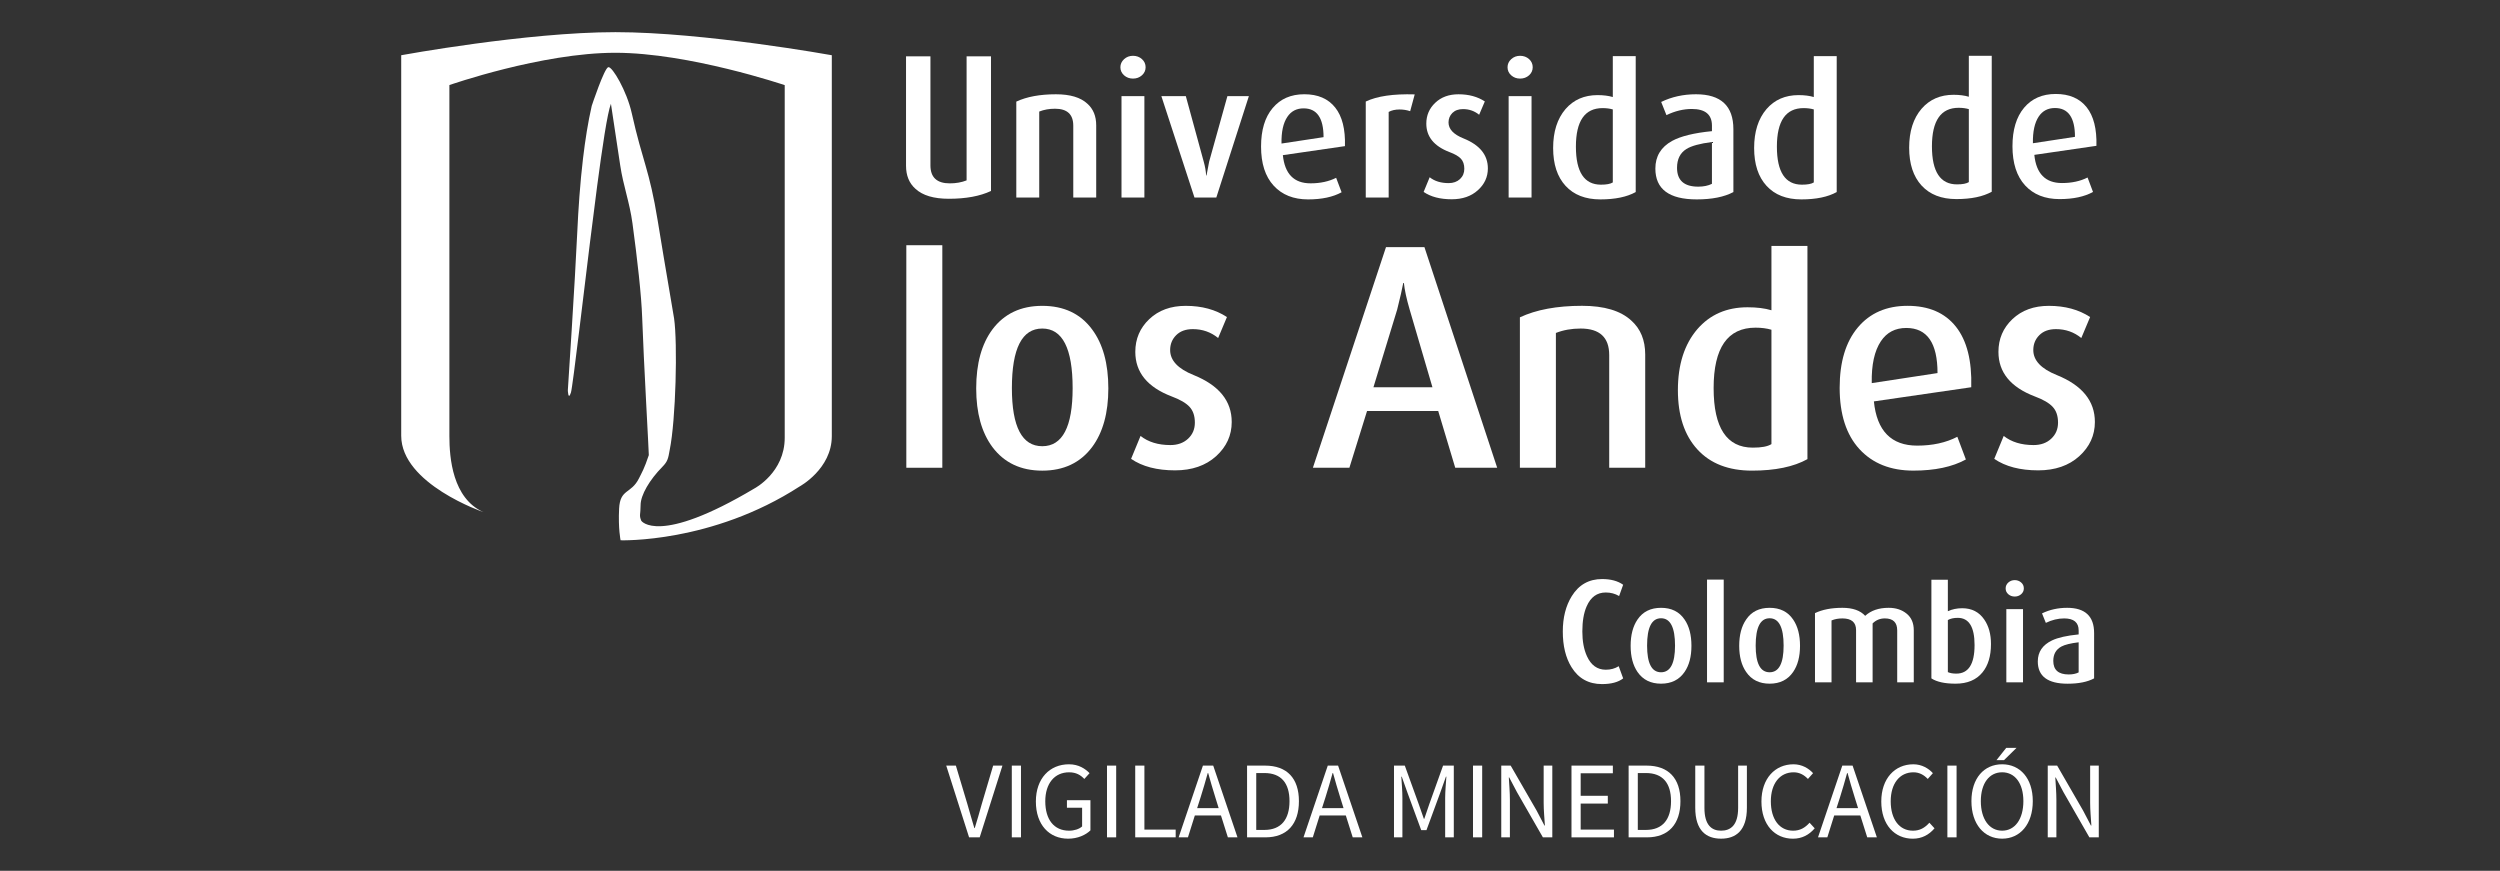 <?xml version="1.0" encoding="utf-8"?>
<!-- Generator: Adobe Illustrator 16.0.0, SVG Export Plug-In . SVG Version: 6.00 Build 0)  -->
<!DOCTYPE svg PUBLIC "-//W3C//DTD SVG 1.1//EN" "http://www.w3.org/Graphics/SVG/1.1/DTD/svg11.dtd">
<svg version="1.1" id="Layer_1" xmlns="http://www.w3.org/2000/svg" xmlns:xlink="http://www.w3.org/1999/xlink" x="0px" y="0px"
	 width="400px" height="139.333px" viewBox="0 0 400 139.333" enable-background="new 0 0 400 139.333" xml:space="preserve">
<rect x="0" y="0" width="400" height="139.333" fill="#333333" stroke="none"/>
<g>
	<g>
		<path fill="#FFFFFF" d="M151.397,122.497h1.542l1.854,6.196c0.404,1.363,0.684,2.447,1.102,3.796h0.069
			c0.422-1.349,0.72-2.433,1.105-3.796l1.836-6.196h1.487l-3.64,11.479h-1.698L151.397,122.497z"/>
		<path fill="#FFFFFF" d="M161.888,122.497h1.469v11.479h-1.469V122.497z"/>
		<path fill="#FFFFFF" d="M171.04,122.286c1.556,0,2.607,0.721,3.291,1.42l-0.84,0.926c-0.578-0.61-1.294-1.064-2.433-1.064
			c-2.327,0-3.814,1.782-3.814,4.637c0,2.887,1.363,4.705,3.814,4.705c0.822,0,1.625-0.262,2.08-0.681v-2.992h-2.429v-1.207h3.76
			v4.828c-0.752,0.735-2.029,1.331-3.57,1.331c-3.007,0-5.16-2.207-5.16-5.947C165.738,124.543,167.96,122.286,171.04,122.286z"/>
		<path fill="#FFFFFF" d="M177.12,122.497h1.469v11.479h-1.469V122.497z"/>
	</g>
	<g>
		<path fill="#FFFFFF" d="M181.636,122.497h1.469v10.236h5.003v1.243h-6.473v-11.479H181.636z"/>
	</g>
	<g>
		<path fill="#FFFFFF" d="M195.355,130.478h-4.182l-1.102,3.498h-1.487l3.883-11.479h1.647l3.884,11.479h-1.538L195.355,130.478z
			 M194.988,129.304l-0.542-1.749c-0.4-1.28-0.771-2.538-1.138-3.869h-0.069c-0.367,1.331-0.735,2.589-1.138,3.869l-0.56,1.749
			H194.988z"/>
	</g>
	<g>
		<path fill="#FFFFFF" d="M199.53,122.497h2.869c3.537,0,5.429,2.049,5.429,5.688c0,3.657-1.892,5.792-5.358,5.792h-2.938
			L199.53,122.497L199.53,122.497z M202.293,132.788c2.695,0,4.027-1.697,4.027-4.604c0-2.889-1.332-4.498-4.027-4.498h-1.294v9.102
			H202.293z"/>
	</g>
	<g>
		<path fill="#FFFFFF" d="M215.331,130.478h-4.183l-1.099,3.498h-1.489l3.883-11.479h1.65l3.885,11.479h-1.543L215.331,130.478z
			 M214.967,129.304l-0.545-1.749c-0.4-1.28-0.771-2.538-1.135-3.869h-0.072c-0.363,1.331-0.734,2.589-1.135,3.869l-0.561,1.749
			H214.967z"/>
		<path fill="#FFFFFF" d="M223.04,122.497h1.729l2.227,6.16l0.82,2.346h0.074l0.799-2.346l2.203-6.16h1.717v11.479h-1.381v-6.315
			c0-1.015,0.123-2.382,0.195-3.396h-0.072l-0.908,2.557l-2.205,5.999h-0.844l-2.203-5.999l-0.908-2.557h-0.072
			c0.072,1.015,0.174,2.382,0.174,3.396v6.315h-1.345V122.497L223.04,122.497z"/>
		<path fill="#FFFFFF" d="M235.68,122.497h1.469v11.479h-1.469V122.497z"/>
		<path fill="#FFFFFF" d="M240.202,122.497h1.506l4.16,7.211l1.243,2.379h0.072c-0.072-1.152-0.197-2.45-0.197-3.658v-5.932h1.383
			v11.479h-1.506l-4.146-7.229l-1.243-2.358h-0.064c0.064,1.151,0.174,2.378,0.174,3.585v6.003h-1.382V122.497z"/>
		<path fill="#FFFFFF" d="M251.438,122.497h6.619v1.227h-5.149v3.604h4.342v1.244h-4.342v4.163h5.323v1.243h-6.793V122.497
			L251.438,122.497z"/>
		<path fill="#FFFFFF" d="M260.58,122.497h2.865c3.533,0,5.425,2.049,5.425,5.688c0,3.657-1.892,5.792-5.353,5.792h-2.938
			L260.58,122.497L260.58,122.497z M263.344,132.788c2.69,0,4.021-1.697,4.021-4.604c0-2.889-1.331-4.498-4.021-4.498h-1.295v9.102
			H263.344z"/>
		<path fill="#FFFFFF" d="M271.241,122.497h1.469v6.771c0,2.768,1.171,3.641,2.662,3.641c1.521,0,2.728-0.873,2.728-3.641v-6.771
			h1.403v6.738c0,3.689-1.789,4.952-4.131,4.952c-2.351,0-4.132-1.263-4.132-4.952L271.241,122.497L271.241,122.497z"/>
		<path fill="#FFFFFF" d="M286.957,122.286c1.367,0,2.45,0.666,3.134,1.42l-0.821,0.926c-0.61-0.646-1.346-1.064-2.291-1.064
			c-2.188,0-3.644,1.782-3.644,4.637c0,2.887,1.382,4.705,3.571,4.705c1.083,0,1.891-0.455,2.625-1.275l0.822,0.895
			c-0.896,1.047-2.029,1.661-3.484,1.661c-2.887,0-5.039-2.207-5.039-5.948C281.83,124.543,284.02,122.286,286.957,122.286z"/>
	</g>
	<g>
		<path fill="#FFFFFF" d="M297.654,130.478h-4.182l-1.099,3.498h-1.491l3.885-11.479h1.649l3.884,11.479h-1.542L297.654,130.478z
			 M297.291,129.304l-0.546-1.749c-0.399-1.28-0.771-2.538-1.134-3.869h-0.073c-0.363,1.331-0.733,2.589-1.134,3.869l-0.562,1.749
			H297.291z"/>
	</g>
	<g>
		<path fill="#FFFFFF" d="M306.134,122.286c1.36,0,2.451,0.666,3.128,1.42l-0.821,0.926c-0.61-0.646-1.347-1.064-2.291-1.064
			c-2.188,0-3.636,1.782-3.636,4.637c0,2.887,1.381,4.705,3.563,4.705c1.091,0,1.891-0.455,2.625-1.275l0.822,0.895
			c-0.889,1.047-2.029,1.661-3.478,1.661c-2.887,0-5.04-2.207-5.04-5.948C301.007,124.543,303.188,122.286,306.134,122.286z"/>
		<path fill="#FFFFFF" d="M311.581,122.497h1.47v11.479h-1.47V122.497z"/>
		<path fill="#FFFFFF" d="M315.429,128.184c0-3.678,2.028-5.898,4.916-5.898c2.872,0,4.901,2.24,4.901,5.898
			c0,3.689-2.029,6.003-4.901,6.003C317.457,134.187,315.429,131.875,315.429,128.184z M323.74,128.184
			c0-2.852-1.346-4.618-3.396-4.618c-2.064,0-3.411,1.769-3.411,4.618c0,2.869,1.347,4.725,3.411,4.725
			C322.396,132.909,323.74,131.053,323.74,128.184z M320.643,121.622h-1.207l1.558-1.961h1.649L320.643,121.622z"/>
		<path fill="#FFFFFF" d="M327.639,122.497h1.506l4.159,7.211l1.244,2.379h0.072c-0.072-1.152-0.196-2.45-0.196-3.658v-5.932h1.382
			v11.479H334.3l-4.145-7.229l-1.244-2.358h-0.065c0.065,1.151,0.176,2.378,0.176,3.585v6.003h-1.383V122.497z"/>
	</g>
	<path fill="#FFFFFF" d="M127.94,77.833c-14.054,9.108-28.646,8.614-28.646,8.614s-0.396-1.862-0.236-5.069
		c0.16-3.209,1.909-2.305,3.178-4.842c0.458-0.925,0.858-1.558,1.575-3.718c0.032-0.087-0.84-15.464-1.062-21.992
		c-0.116-3.516-0.778-9.385-1.553-15.09c-0.458-3.385-1.487-6.062-1.96-9.272c-0.687-4.633-1.487-9.861-1.487-9.861
		c-0.571,1.473-1.389,6.996-2.214,13.229c-0.393,2.993-0.789,6.149-1.156,9.098c-0.785,6.243-2.734,22.966-3.029,23.875
		c-0.447,1.374-0.495-0.367-0.495-0.367S92.011,44.9,92.36,37.209c0.171-3.763,0.455-7.894,0.923-11.857
		c0.353-2.978,0.808-5.858,1.396-8.421c0,0,2.011-6.065,2.651-6.185c0.64-0.124,2.956,3.821,3.742,7.331
		c1.767,7.923,2.814,8.941,4.167,17.265c1.284,7.912,2.455,14.523,2.614,15.606c0.571,3.931,0.288,16.178-0.702,21.05
		c-0.236,1.334-0.305,1.817-1.174,2.697c-2.036,2.063-3.483,4.516-3.483,6.123c0,1.604-0.269,1.574,0.112,2.506
		c0,0,2.684,4.021,18.12-5.183c0,0,4.829-2.526,4.829-8.104V13.622c0,0-15.309-5.178-27.097-5.178
		c-11.789,0-26.556,5.167-26.556,5.167v56.176c0,3.458,0.502,9.941,5.444,12.152c0,0-13.152-4.498-13.152-12.225V8.836
		c0,0,20.072-3.691,34.271-3.691c14.196,0,34.624,3.691,34.624,3.691v60.95C133.089,75.042,127.94,77.833,127.94,77.833"/>
	<path fill="#FFFFFF" d="M315.014,29.137V17.461c-0.486-0.142-1.024-0.214-1.629-0.214c-2.851,0-4.275,2.058-4.275,6.17
		c0,4.055,1.338,6.083,4.007,6.083C313.996,29.501,314.628,29.381,315.014,29.137 M318.679,30.679
		c-1.402,0.782-3.287,1.174-5.665,1.174c-2.385,0-4.238-0.724-5.563-2.167c-1.323-1.447-1.985-3.465-1.985-6.054
		c0-2.607,0.662-4.691,1.985-6.232c1.287-1.487,2.996-2.233,5.12-2.233c0.944,0,1.76,0.109,2.442,0.313V8.927h3.665V30.679z"/>
	<path fill="#FFFFFF" d="M331.995,21.894c0-3.073-1.069-4.611-3.2-4.611c-1.127,0-1.992,0.455-2.596,1.36
		c-0.655,0.982-0.968,2.411-0.933,4.276L331.995,21.894z M335.428,23.331l-9.935,1.447c0.298,3.004,1.773,4.509,4.422,4.509
		c1.563,0,2.931-0.295,4.095-0.887l0.872,2.313c-1.389,0.764-3.171,1.142-5.358,1.142c-2.327,0-4.167-0.731-5.514-2.196
		c-1.338-1.465-2.015-3.552-2.015-6.258c0-2.629,0.618-4.68,1.854-6.156c1.236-1.473,2.925-2.21,5.069-2.21
		c2.167,0,3.817,0.709,4.945,2.124C334.983,18.567,335.5,20.625,335.428,23.331"/>
	<rect x="145.012" y="39.235" fill="#FFFFFF" width="5.76" height="35.605"/>
	<path fill="#FFFFFF" d="M171.622,62.1c0-6.356-1.622-9.534-4.858-9.534c-3.236,0-4.861,3.178-4.861,9.534
		c0,6.196,1.625,9.294,4.861,9.294C170,71.394,171.622,68.295,171.622,62.1 M177.334,62.143c0,3.931-0.866,7.062-2.596,9.389
		c-1.887,2.514-4.545,3.771-7.975,3.771c-3.429,0-6.09-1.258-7.974-3.771c-1.73-2.327-2.596-5.458-2.596-9.389
		c0-3.963,0.866-7.108,2.596-9.436c1.884-2.512,4.545-3.771,7.974-3.771c3.462,0,6.12,1.258,7.975,3.771
		C176.469,55.035,177.334,58.18,177.334,62.143"/>
	<path fill="#FFFFFF" d="M197.075,67.518c0,2.138-0.833,3.963-2.501,5.477c-1.669,1.504-3.858,2.262-6.563,2.262
		c-2.895,0-5.24-0.611-7.036-1.84l1.513-3.669c1.229,0.975,2.818,1.462,4.771,1.462c1.163,0,2.105-0.338,2.833-1.016
		c0.724-0.676,1.087-1.531,1.087-2.571c0-1.073-0.284-1.909-0.847-2.523c-0.567-0.615-1.527-1.175-2.88-1.676
		c-3.869-1.48-5.803-3.854-5.803-7.127c0-2.077,0.746-3.826,2.24-5.24c1.495-1.414,3.433-2.12,5.825-2.12
		c2.575,0,4.774,0.596,6.596,1.792l-1.407,3.353c-1.167-0.949-2.513-1.421-4.051-1.421c-1.131,0-2.018,0.323-2.662,0.967
		s-0.967,1.436-0.967,2.381c0,1.666,1.258,3.003,3.774,4.007C195.046,61.656,197.075,64.154,197.075,67.518"/>
	<path fill="#FFFFFF" d="M229.191,61.965l-3.644-12.425c-0.51-1.745-0.813-3.167-0.924-4.262h-0.103
		c-0.168,0.924-0.494,2.342-0.975,4.262l-3.796,12.425H229.191z M239.548,74.836h-6.712l-2.721-9.072h-11.389l-2.822,9.072h-5.84
		l11.694-35.292h6.152L239.548,74.836z"/>
	<path fill="#FFFFFF" d="M263.234,74.836h-5.76V56.813c0-2.833-1.527-4.247-4.574-4.247c-1.447,0-2.765,0.236-3.957,0.706v21.566
		h-5.76V50.773c2.61-1.226,5.928-1.844,9.948-1.844c3.558,0,6.188,0.793,7.884,2.367c1.477,1.32,2.219,3.131,2.219,5.425V74.836
		L263.234,74.836z"/>
	<path fill="#FFFFFF" d="M283.43,71.056V52.758c-0.748-0.222-1.606-0.331-2.545-0.331c-4.473,0-6.705,3.222-6.705,9.668
		c0,6.356,2.094,9.527,6.275,9.527C281.846,71.624,282.833,71.438,283.43,71.056 M289.189,73.463
		c-2.203,1.225-5.164,1.838-8.873,1.838c-3.744,0-6.662-1.129-8.733-3.395c-2.08-2.266-3.12-5.426-3.12-9.484
		c0-4.091,1.04-7.345,3.12-9.767c2.015-2.324,4.69-3.491,8.021-3.491c1.483,0,2.756,0.156,3.826,0.477v-10.29h5.76V73.463z"/>
	<path fill="#FFFFFF" d="M310.003,59.692c0-4.814-1.665-7.218-4.996-7.218c-1.767,0-3.12,0.706-4.065,2.124
		c-1.031,1.545-1.52,3.774-1.461,6.701L310.003,59.692z M315.399,61.958l-15.577,2.266c0.473,4.716,2.785,7.075,6.93,7.075
		c2.459,0,4.597-0.469,6.422-1.415l1.367,3.632c-2.167,1.188-4.967,1.782-8.399,1.782c-3.65,0-6.522-1.146-8.633-3.44
		c-2.108-2.298-3.163-5.567-3.163-9.81c0-4.12,0.967-7.338,2.901-9.647s4.589-3.469,7.956-3.469c3.396,0,5.971,1.109,7.738,3.331
		C314.701,54.482,315.522,57.714,315.399,61.958"/>
	<path fill="#FFFFFF" d="M335.181,67.518c0,2.138-0.837,3.963-2.502,5.477c-1.666,1.504-3.861,2.262-6.566,2.262
		c-2.888,0-5.236-0.611-7.032-1.84l1.513-3.669c1.229,0.975,2.821,1.462,4.771,1.462c1.164,0,2.108-0.338,2.829-1.016
		c0.728-0.676,1.091-1.531,1.091-2.571c0-1.073-0.283-1.909-0.852-2.523c-0.566-0.615-1.526-1.175-2.88-1.676
		c-3.869-1.48-5.804-3.854-5.804-7.127c0-2.077,0.749-3.826,2.24-5.24c1.498-1.414,3.438-2.12,5.825-2.12
		c2.58,0,4.784,0.596,6.604,1.792l-1.411,3.353c-1.164-0.949-2.517-1.421-4.051-1.421c-1.135,0-2.021,0.323-2.662,0.967
		c-0.646,0.644-0.967,1.436-0.967,2.381c0,1.666,1.258,3.003,3.773,4.007C333.151,61.656,335.181,64.154,335.181,67.518"/>
	<path fill="#FFFFFF" d="M175.393,31.61h-3.669V20.105c0-1.804-0.971-2.709-2.92-2.709c-0.923,0-1.764,0.149-2.527,0.451V31.61
		h-3.669V16.258c1.665-0.782,3.785-1.174,6.349-1.174c2.265,0,3.938,0.502,5.018,1.505c0.945,0.84,1.418,1.996,1.418,3.461V31.61z"
		/>
	<path fill="#FFFFFF" d="M183.102,31.606h-3.662V15.378h3.662V31.606z M183.298,10.764c0,0.501-0.196,0.931-0.589,1.284
		s-0.869,0.527-1.433,0.527c-0.56,0-1.033-0.175-1.429-0.527c-0.389-0.353-0.585-0.782-0.585-1.284s0.196-0.931,0.585-1.294
		c0.396-0.36,0.869-0.542,1.429-0.542c0.564,0,1.04,0.175,1.433,0.527S183.298,10.244,183.298,10.764"/>
	<path fill="#FFFFFF" d="M199.821,15.378L194.61,31.61h-3.494l-5.298-16.232h3.913l2.862,10.476
		c0.222,0.782,0.349,1.523,0.389,2.225h0.062c0.098-0.582,0.24-1.324,0.421-2.225l2.92-10.476H199.821z"/>
	<path fill="#FFFFFF" d="M211.768,21.945c0-3.072-1.068-4.607-3.191-4.607c-1.128,0-1.993,0.451-2.598,1.356
		c-0.662,0.978-0.975,2.407-0.938,4.272L211.768,21.945z M215.191,23.381l-9.934,1.443c0.307,3.007,1.781,4.509,4.43,4.509
		c1.563,0,2.931-0.298,4.095-0.883l0.872,2.313c-1.383,0.76-3.172,1.142-5.359,1.142c-2.327,0-4.167-0.734-5.506-2.196
		c-1.352-1.469-2.02-3.549-2.02-6.262c0-2.629,0.613-4.68,1.851-6.152c1.237-1.477,2.926-2.215,5.071-2.215
		c2.166,0,3.811,0.709,4.938,2.124C214.756,18.614,215.271,20.676,215.191,23.381"/>
	<path fill="#FFFFFF" d="M226.355,15.102l-0.728,2.687c-0.546-0.182-1.104-0.272-1.688-0.272c-0.705,0-1.287,0.131-1.752,0.393
		v13.698h-3.666V16.247C220.313,15.385,222.923,15,226.355,15.102"/>
	<path fill="#FFFFFF" d="M238.059,26.945c0,1.363-0.531,2.531-1.602,3.491c-1.063,0.967-2.458,1.447-4.182,1.447
		c-1.848,0-3.346-0.389-4.494-1.175l0.967-2.349c0.777,0.625,1.797,0.938,3.048,0.938c0.733,0,1.338-0.218,1.804-0.647
		c0.459-0.433,0.69-0.981,0.69-1.644c0-0.68-0.183-1.222-0.538-1.607c-0.363-0.393-0.975-0.749-1.84-1.069
		c-2.467-0.945-3.702-2.461-3.702-4.552c0-1.324,0.479-2.437,1.433-3.338c0.953-0.906,2.189-1.356,3.717-1.356
		c1.645,0,3.048,0.382,4.211,1.142l-0.908,2.135c-0.742-0.604-1.602-0.906-2.582-0.906c-0.721,0-1.287,0.208-1.702,0.618
		c-0.407,0.415-0.616,0.917-0.616,1.52c0,1.065,0.807,1.92,2.413,2.56C236.764,23.199,238.059,24.796,238.059,26.945"/>
	<path fill="#FFFFFF" d="M245.046,31.606h-3.665V15.378h3.665V31.606z M245.234,10.764c0,0.501-0.195,0.931-0.582,1.284
		c-0.399,0.353-0.873,0.527-1.439,0.527c-0.561,0-1.031-0.175-1.425-0.527c-0.394-0.353-0.582-0.782-0.582-1.284
		s0.188-0.931,0.582-1.294c0.394-0.36,0.864-0.542,1.425-0.542c0.566,0,1.04,0.175,1.439,0.527
		C245.039,9.807,245.234,10.244,245.234,10.764"/>
	<path fill="#FFFFFF" d="M258.049,29.188V17.509c-0.479-0.138-1.025-0.211-1.629-0.211c-2.852,0-4.275,2.058-4.275,6.17
		c0,4.055,1.338,6.08,4.008,6.08C257.031,29.548,257.664,29.432,258.049,29.188 M261.714,30.73
		c-1.403,0.782-3.294,1.174-5.657,1.174c-2.386,0-4.246-0.723-5.57-2.17c-1.323-1.444-1.985-3.462-1.985-6.051
		c0-2.611,0.662-4.691,1.985-6.236c1.287-1.483,2.996-2.229,5.119-2.229c0.945,0,1.761,0.105,2.443,0.309V8.978h3.665V30.73z"/>
	<path fill="#FFFFFF" d="M273.91,29.414v-6.69c-1.92,0.244-3.28,0.614-4.087,1.12c-0.996,0.622-1.498,1.622-1.498,3.007
		c0,2.011,1.134,3.015,3.389,3.015C272.579,29.865,273.307,29.712,273.91,29.414 M277.343,30.73
		c-1.462,0.782-3.418,1.174-5.868,1.174c-4.414,0-6.617-1.644-6.617-4.934c0-1.964,0.894-3.437,2.676-4.422
		c1.402-0.763,3.527-1.283,6.378-1.563v-0.873c0-1.786-1.069-2.676-3.222-2.676c-1.338,0-2.69,0.327-4.059,0.985l-0.844-2.109
		c1.688-0.818,3.541-1.229,5.57-1.229c3.992,0,5.984,1.865,5.984,5.596L277.343,30.73L277.343,30.73z"/>
	<path fill="#FFFFFF" d="M290.208,29.188V17.509c-0.479-0.138-1.024-0.211-1.63-0.211c-2.852,0-4.275,2.058-4.275,6.17
		c0,4.055,1.338,6.08,4.008,6.08C289.189,29.548,289.829,29.432,290.208,29.188 M293.873,30.73
		c-1.403,0.782-3.295,1.174-5.658,1.174c-2.393,0-4.247-0.723-5.57-2.17c-1.324-1.444-1.984-3.462-1.984-6.051
		c0-2.611,0.66-4.691,1.984-6.236c1.287-1.483,2.996-2.229,5.119-2.229c0.946,0,1.762,0.105,2.444,0.309V8.978h3.665V30.73z"/>
	<path fill="#FFFFFF" d="M144.965,9.011h3.905v17.454c0,1.916,1.033,2.873,3.098,2.873c0.982,0,1.876-0.156,2.687-0.477V9.011h3.905
		v21.545c-1.771,0.833-4.018,1.247-6.752,1.247c-2.407,0-4.189-0.531-5.341-1.6c-1.004-0.895-1.502-2.124-1.502-3.68V9.011z"/>
	<path fill="#FFFFFF" d="M259.707,108.542c-0.777,0.607-1.912,0.912-3.389,0.912c-2.139,0-3.769-0.9-4.881-2.711
		c-0.931-1.507-1.389-3.404-1.389-5.691c0-2.229,0.473-4.116,1.434-5.666c1.127-1.824,2.748-2.737,4.856-2.737
		c1.39,0,2.517,0.306,3.367,0.913l-0.647,1.805c-0.64-0.379-1.353-0.568-2.131-0.568c-1.402,0-2.421,0.742-3.062,2.215
		c-0.466,1.059-0.69,2.396-0.69,4.02c0,1.549,0.239,2.868,0.734,3.951c0.654,1.447,1.658,2.171,3.018,2.171
		c0.778,0,1.471-0.188,2.065-0.563L259.707,108.542z"/>
	<path fill="#FFFFFF" d="M268.005,103.297c0-2.916-0.749-4.375-2.239-4.375s-2.232,1.459-2.232,4.375
		c0,2.844,0.742,4.266,2.232,4.266S268.005,106.141,268.005,103.297 M270.63,103.331c0,1.725-0.362,3.121-1.104,4.188
		c-0.857,1.247-2.108,1.869-3.76,1.869c-1.65,0-2.901-0.622-3.761-1.869c-0.733-1.067-1.104-2.465-1.104-4.188
		c0-1.733,0.371-3.142,1.104-4.211c0.845-1.246,2.095-1.869,3.761-1.869s2.916,0.623,3.76,1.869
		C270.268,100.189,270.63,101.596,270.63,103.331"/>
	<rect x="273.125" y="92.735" fill="#FFFFFF" width="2.669" height="16.439"/>
	<path fill="#FFFFFF" d="M285.379,103.297c0-2.916-0.749-4.375-2.24-4.375c-1.49,0-2.231,1.459-2.231,4.375
		c0,2.844,0.741,4.266,2.231,4.266C284.63,107.563,285.379,106.141,285.379,103.297 M288.004,103.331
		c0,1.725-0.371,3.121-1.105,4.188c-0.856,1.247-2.107,1.869-3.76,1.869c-1.65,0-2.9-0.622-3.752-1.869
		c-0.742-1.067-1.113-2.465-1.113-4.188c0-1.733,0.371-3.142,1.113-4.211c0.836-1.246,2.088-1.869,3.752-1.869
		c1.666,0,2.916,0.623,3.76,1.869C287.633,100.189,288.004,101.596,288.004,103.331"/>
	<path fill="#FFFFFF" d="M306.199,109.174h-2.646v-8.32c0-1.271-0.662-1.909-1.979-1.909c-0.764,0-1.418,0.267-1.956,0.804v9.426
		h-2.647v-8.366c0-1.24-0.734-1.862-2.188-1.862c-0.641,0-1.223,0.105-1.738,0.324v9.904h-2.646V98.098
		c1.17-0.563,2.633-0.848,4.386-0.848c1.644,0,2.864,0.426,3.644,1.283c0.932-0.857,2.182-1.283,3.76-1.283
		c1.156,0,2.117,0.313,2.873,0.935c0.764,0.622,1.142,1.506,1.142,2.651v8.338H306.199z"/>
	<path fill="#FFFFFF" d="M315.93,103.209c0-2.9-0.9-4.353-2.689-4.353c-0.641,0-1.171,0.116-1.585,0.351v8.334
		c0.355,0.16,0.807,0.238,1.345,0.238C314.956,107.782,315.93,106.256,315.93,103.209 M318.556,103.047
		c0,1.927-0.458,3.438-1.366,4.541c-0.982,1.199-2.415,1.8-4.299,1.8c-1.709,0-2.996-0.28-3.868-0.845V92.756h2.633v5.039
		c0.689-0.319,1.461-0.479,2.298-0.479c1.52,0,2.698,0.601,3.52,1.8C318.199,100.161,318.556,101.469,318.556,103.047"/>
	<path fill="#FFFFFF" d="M323.683,109.174h-2.669V97.465h2.669V109.174z M323.813,94.145c0,0.375-0.146,0.688-0.437,0.936
		s-0.633,0.366-1.018,0.366c-0.395,0-0.735-0.118-1.025-0.366c-0.291-0.248-0.43-0.561-0.43-0.936c0-0.374,0.139-0.689,0.43-0.945
		c0.29-0.254,0.632-0.382,1.025-0.382c0.385,0,0.727,0.124,1.018,0.371S323.813,93.752,323.813,94.145"/>
	<path fill="#FFFFFF" d="M332.584,107.584v-4.817c-1.295,0.155-2.211,0.385-2.749,0.673c-0.873,0.465-1.309,1.232-1.309,2.303
		c0,1.445,0.82,2.17,2.465,2.17C331.617,107.913,332.147,107.807,332.584,107.584 M335.057,108.542
		c-1.055,0.563-2.466,0.852-4.231,0.852c-3.187,0-4.778-1.189-4.778-3.563c0-1.521,0.764-2.641,2.284-3.367
		c0.938-0.447,2.354-0.769,4.254-0.957v-0.629c0-1.287-0.771-1.932-2.32-1.932c-0.975,0-1.947,0.236-2.931,0.713l-0.61-1.517
		c1.214-0.593,2.554-0.892,4.021-0.892c2.872,0,4.313,1.347,4.313,4.041L335.057,108.542L335.057,108.542z"/>
</g>
</svg>
